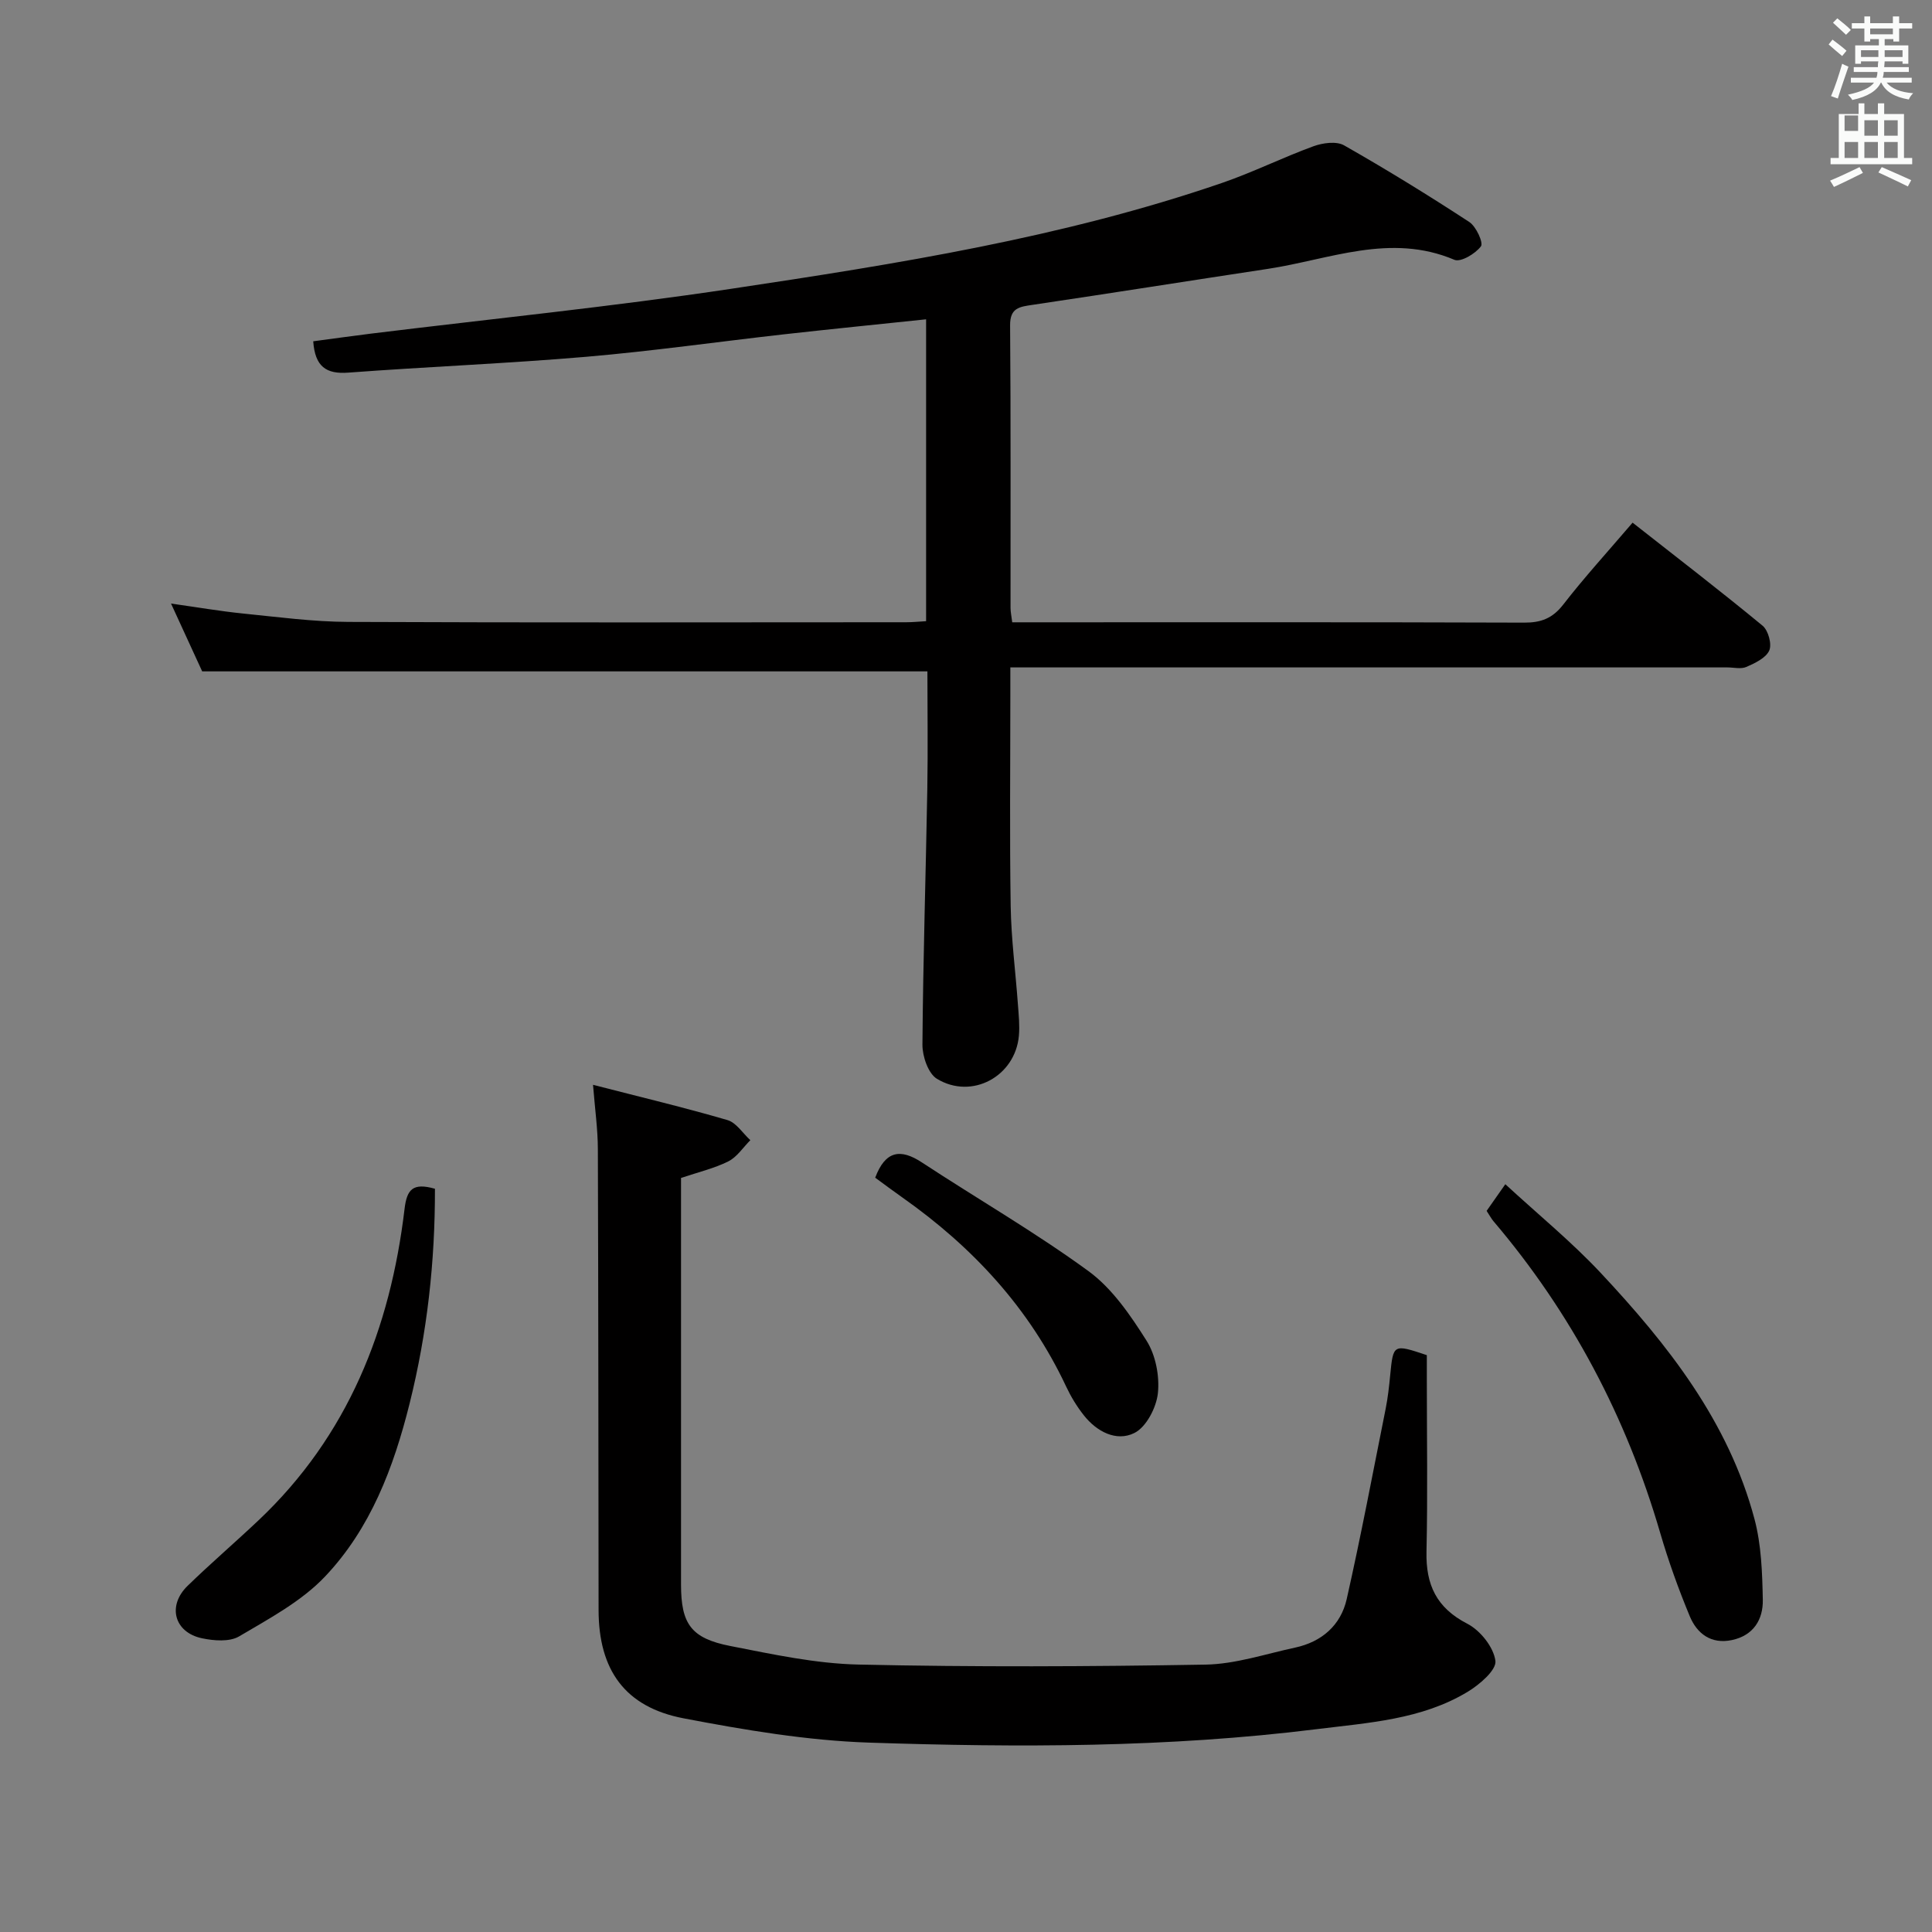 <svg enable-background="new 0 0 400 400" viewBox="0 0 400 400" xmlns="http://www.w3.org/2000/svg"><rect x="0" y="0" width="400" height="400" fill="#808080" stroke="none"/><path d="m378.6 9.2.8-1c.9.7 1.9 1.4 2.9 2.3l-.9 1.1c-1.1-.9-2-1.7-2.8-2.4zm.5 10.7c.9-2.1 1.6-4.3 2.3-6.7.4.2.8.4 1.3.6-.7 2.1-1.5 4.3-2.2 6.6zm.4-15.2.9-.9c1 .8 2 1.6 2.8 2.4l-1 1c-1-.9-1.9-1.8-2.7-2.5zm12.5-1.3h1.2v1.4h2.7v1.1h-2.7v2.7h-1.2v-.5h-1.8v1.3h4.9v3.8h-1.2v-.5h-3.7c0 .4-.1.9-.1 1.2h5.1v1h-5.2c0 .5-.1.9-.2 1.2h6v1h-5.2c1.1 1.3 2.9 2 5.5 2.2-.4.4-.7.8-.9 1.3-2.9-.5-4.8-1.6-5.7-3.5h-.1c-.8 1.7-2.7 2.9-5.9 3.6-.2-.4-.6-.8-.9-1.1 2.8-.6 4.6-1.4 5.4-2.5h-4.8v-1h5.3c.1-.3.2-.7.2-1.2h-4.9v-1h5c0-.4 0-.8.1-1.2h-3.6v.5h-1.2v-3.8h4.9v-1.3h-1.8v.5h-1.2v-2.7h-2.6v-1.1h2.6v-1.4h1.2v1.4h4.7v-1.4zm-6.7 8.4h3.6c0-.4 0-.9 0-1.4h-3.6zm1.9-4.7h4.7v-1.2h-4.7zm6.7 3.3h-3.7v1.4h3.7z" fill="#fafbfa"/><path d="m384.7 21.4h1.3v2.2h2.8v-2.2h1.3v2.2h4.1v9.1h1.7v1.3h-16.9v-1.3h1.7v-9.1h4.1v-2.2zm.3 13.2.7 1.2c-1.8.9-3.8 1.9-6 2.9-.2-.4-.5-.8-.8-1.3 2.4-1 4.4-2 6.1-2.8zm-3.1-7.5h2.8v-3.2h-2.8v4.2zm0 5.6h2.8v-3.3h-2.8zm4.1-4.6h2.8v-3.2h-2.8zm0 4.6h2.8v-3.3h-2.8zm3.6 1.9c2.1.9 4.1 1.8 6.1 2.7l-.7 1.3c-2.2-1.1-4.2-2-6.1-2.9zm3.3-9.7h-2.8v3.2h2.8zm-2.8 7.8h2.8v-3.3h-2.8z" fill="#fafbfa"/><g fill="#010000"><path d="m338.01 108.21c9.26 7.28 18.22 14.16 26.92 21.34 1.17.97 1.96 3.84 1.37 5.14-.7 1.55-2.94 2.6-4.73 3.39-1.12.49-2.63.1-3.96.1-47.33 0-94.66 0-141.99 0-1.95 0-3.9 0-6.44 0v5.92c0 14.5-.16 29 .07 43.5.11 6.8 1.01 13.58 1.5 20.38.16 2.15.39 4.34.2 6.47-.75 8.38-9.71 13.3-16.96 8.91-1.82-1.1-3.03-4.67-3.01-7.09.13-17.64.7-35.28 1.01-52.92.14-8.15.02-16.3.02-24.35-50.04 0-99.75 0-150.15 0-1.8-3.92-3.98-8.67-6.45-14.04 5.46.77 10.15 1.58 14.87 2.06 7.27.73 14.55 1.71 21.84 1.74 38.5.17 77 .08 115.49.07 1.29 0 2.59-.13 4.13-.22 0-20.88 0-41.46 0-62.5-9.91 1.04-19.6 2.01-29.27 3.09-13.7 1.54-27.37 3.49-41.11 4.67-16.39 1.4-32.85 2.05-49.26 3.28-4.58.34-6.88-1.25-7.25-6.49 3.91-.52 7.9-1.08 11.91-1.58 24.88-3.06 49.85-5.57 74.64-9.29 34.3-5.15 68.6-10.58 101.59-21.91 6.43-2.21 12.56-5.27 18.95-7.6 1.92-.7 4.74-1.09 6.33-.19 8.81 5.01 17.45 10.33 25.93 15.87 1.42.93 2.96 4.31 2.41 5.04-1.14 1.53-4.18 3.34-5.49 2.79-13.27-5.63-25.86-.06-38.65 1.88-16.24 2.46-32.47 5.04-48.72 7.45-2.69.4-4.65.61-4.62 4.25.16 19.5.07 39 .09 58.5 0 .8.18 1.59.35 2.97h5.52c33.5 0 67-.05 100.49.07 3.47.01 5.84-.88 8.04-3.7 4.37-5.64 9.2-10.93 14.39-17z"/><path d="m122.78 224.6c9.9 2.55 18.93 4.7 27.83 7.3 1.83.53 3.17 2.73 4.74 4.16-1.5 1.5-2.76 3.49-4.56 4.39-2.92 1.46-6.19 2.22-9.79 3.43v4.73 79.46c0 8.13 2.06 11.13 10.22 12.72 8.78 1.72 17.68 3.65 26.56 3.84 23.93.53 47.89.42 71.83.01 6.19-.11 12.37-2.2 18.52-3.52 5.53-1.19 9.46-4.62 10.69-10.04 2.95-13.08 5.44-26.27 8.07-39.43.45-2.27.71-4.59.93-6.89.64-6.52.62-6.52 7.59-4.19v5.19c0 11.83.19 23.66-.07 35.48-.15 6.86 2.05 11.64 8.46 14.94 2.68 1.38 5.45 4.86 5.81 7.69.24 1.9-3.3 4.93-5.78 6.42-9.54 5.75-20.52 6.38-31.19 7.71-30.8 3.84-61.78 3.82-92.71 2.79-12.85-.43-25.73-2.61-38.4-5.03-12.15-2.32-17.59-10.03-17.6-22.42-.04-31.82-.04-63.63-.15-95.45-.01-4.11-.6-8.22-1-13.29z"/><path d="m307.79 250.7c1.14-1.62 2.17-3.1 3.87-5.52 6.78 6.25 13.68 11.89 19.72 18.33 13.93 14.88 26.5 30.81 31.87 51 1.42 5.35 1.61 11.12 1.72 16.71.08 4.07-1.92 7.4-6.41 8.34-4.3.9-7.21-1.33-8.71-4.93-2.34-5.64-4.42-11.42-6.13-17.28-6.99-23.95-18.36-45.51-34.53-64.53-.42-.5-.73-1.1-1.4-2.12z"/><path d="m90.05 246.12c.03 15.11-1.6 29.84-5.24 44.44-3.31 13.28-8.09 25.91-17.53 35.86-4.88 5.14-11.56 8.7-17.78 12.38-1.97 1.16-5.2.91-7.67.39-5.76-1.21-7.24-6.72-3-10.85 4.77-4.64 9.83-8.98 14.67-13.55 18.55-17.52 27.31-39.71 30.26-64.51.48-4.01 1.69-5.47 6.29-4.16z"/><path d="m181.2 243.83c2.1-5.6 5.23-6.08 9.67-3.16 11.48 7.54 23.43 14.43 34.5 22.51 4.92 3.6 8.69 9.14 12.02 14.41 1.88 2.99 2.71 7.31 2.34 10.85-.32 2.99-2.41 7.03-4.88 8.25-3.72 1.85-7.8-.28-10.48-3.7-1.43-1.81-2.66-3.84-3.64-5.93-7.62-16.23-19.35-28.87-33.87-39.11-1.91-1.34-3.77-2.74-5.66-4.12z"/></g></svg>